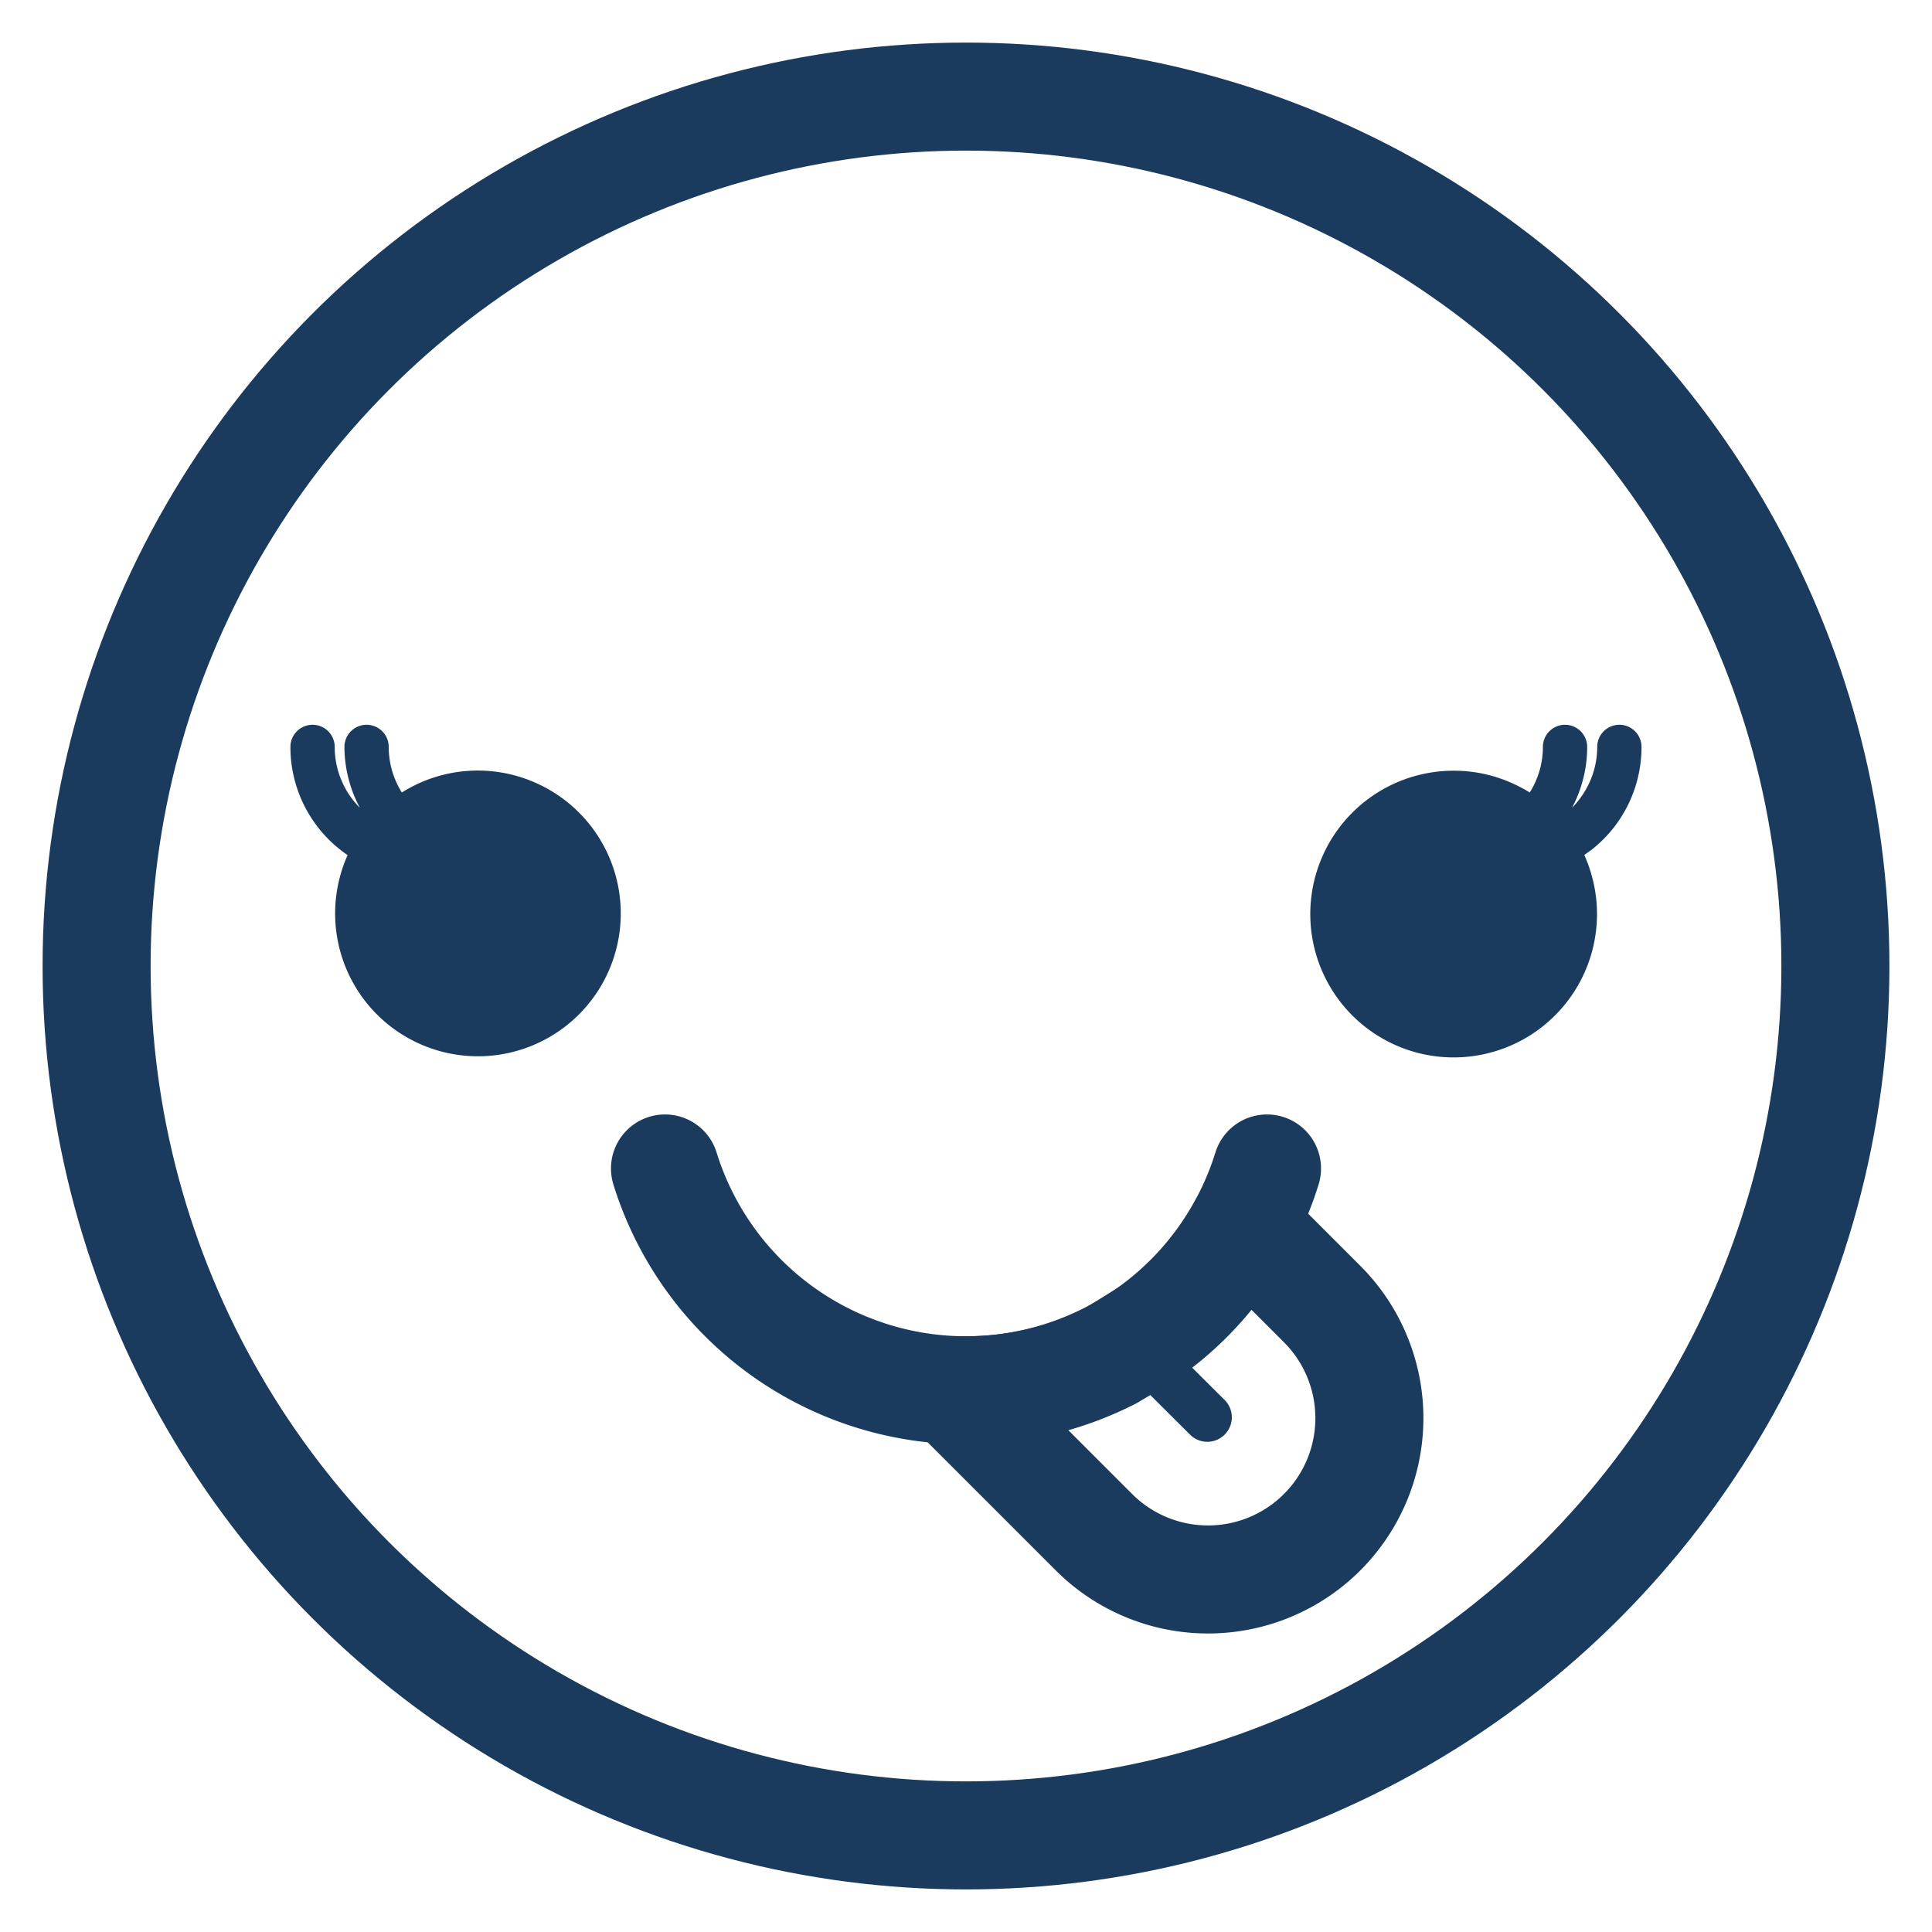 <svg id="Layer_1" data-name="Layer 1" xmlns="http://www.w3.org/2000/svg" viewBox="0 0 250 250"><defs><style>.cls-1{fill:none;stroke:#1a3b5e;stroke-linecap:round;stroke-linejoin:round;stroke-width:13.98px;}.cls-2{fill:#1a3b5e;}</style></defs><title>Emoji-Party-Pack_Line</title><circle class="cls-1" cx="125" cy="125" r="112.5"/><path class="cls-1" d="M171.07,168.73l-10.19-10.19A40.49,40.49,0,0,1,149.27,172l-5.53,3.43A40.86,40.86,0,0,1,125,179.9c-0.61,0-1.21,0-1.81,0l18.38,18.38A20.86,20.86,0,1,0,171.07,168.73Z"/><path class="cls-2" d="M154.07,185.72a3.17,3.17,0,0,0,4.48-4.48L149.27,172a40.45,40.45,0,0,1-5.53,3.43Z"/><path class="cls-2" d="M212.41,96.65a2.86,2.86,0,1,0-5.73,0,11.09,11.09,0,0,1-1.61,5.75,11.25,11.25,0,0,1-1.65,2.13,17,17,0,0,0,1.14-2.7,16.77,16.77,0,0,0,.82-5.18,2.86,2.86,0,1,0-5.73,0,11,11,0,0,1-.44,3.09,11.25,11.25,0,0,1-1.26,2.81,18.72,18.72,0,0,0-2.73-1.4,18.28,18.28,0,0,0-7.06-1.42,18.55,18.55,0,1,0,17.07,11.43c-0.07-.18-0.14-0.35-0.22-0.53,0.33-.23.65-0.47,1-0.72A16.88,16.88,0,0,0,212.41,96.65Z"/><path class="cls-2" d="M68.92,101.13A18.42,18.42,0,0,0,52,102.55a11.1,11.1,0,0,1-1.7-5.9,2.86,2.86,0,0,0-5.73,0,16.8,16.8,0,0,0,2,7.88,11.15,11.15,0,0,1-3.26-7.88,2.86,2.86,0,0,0-5.73,0,16.9,16.9,0,0,0,7.4,14A18.48,18.48,0,1,0,68.92,101.13Z"/><path class="cls-1" d="M163.95,151.2a40.78,40.78,0,0,1-77.9,0"/></svg>